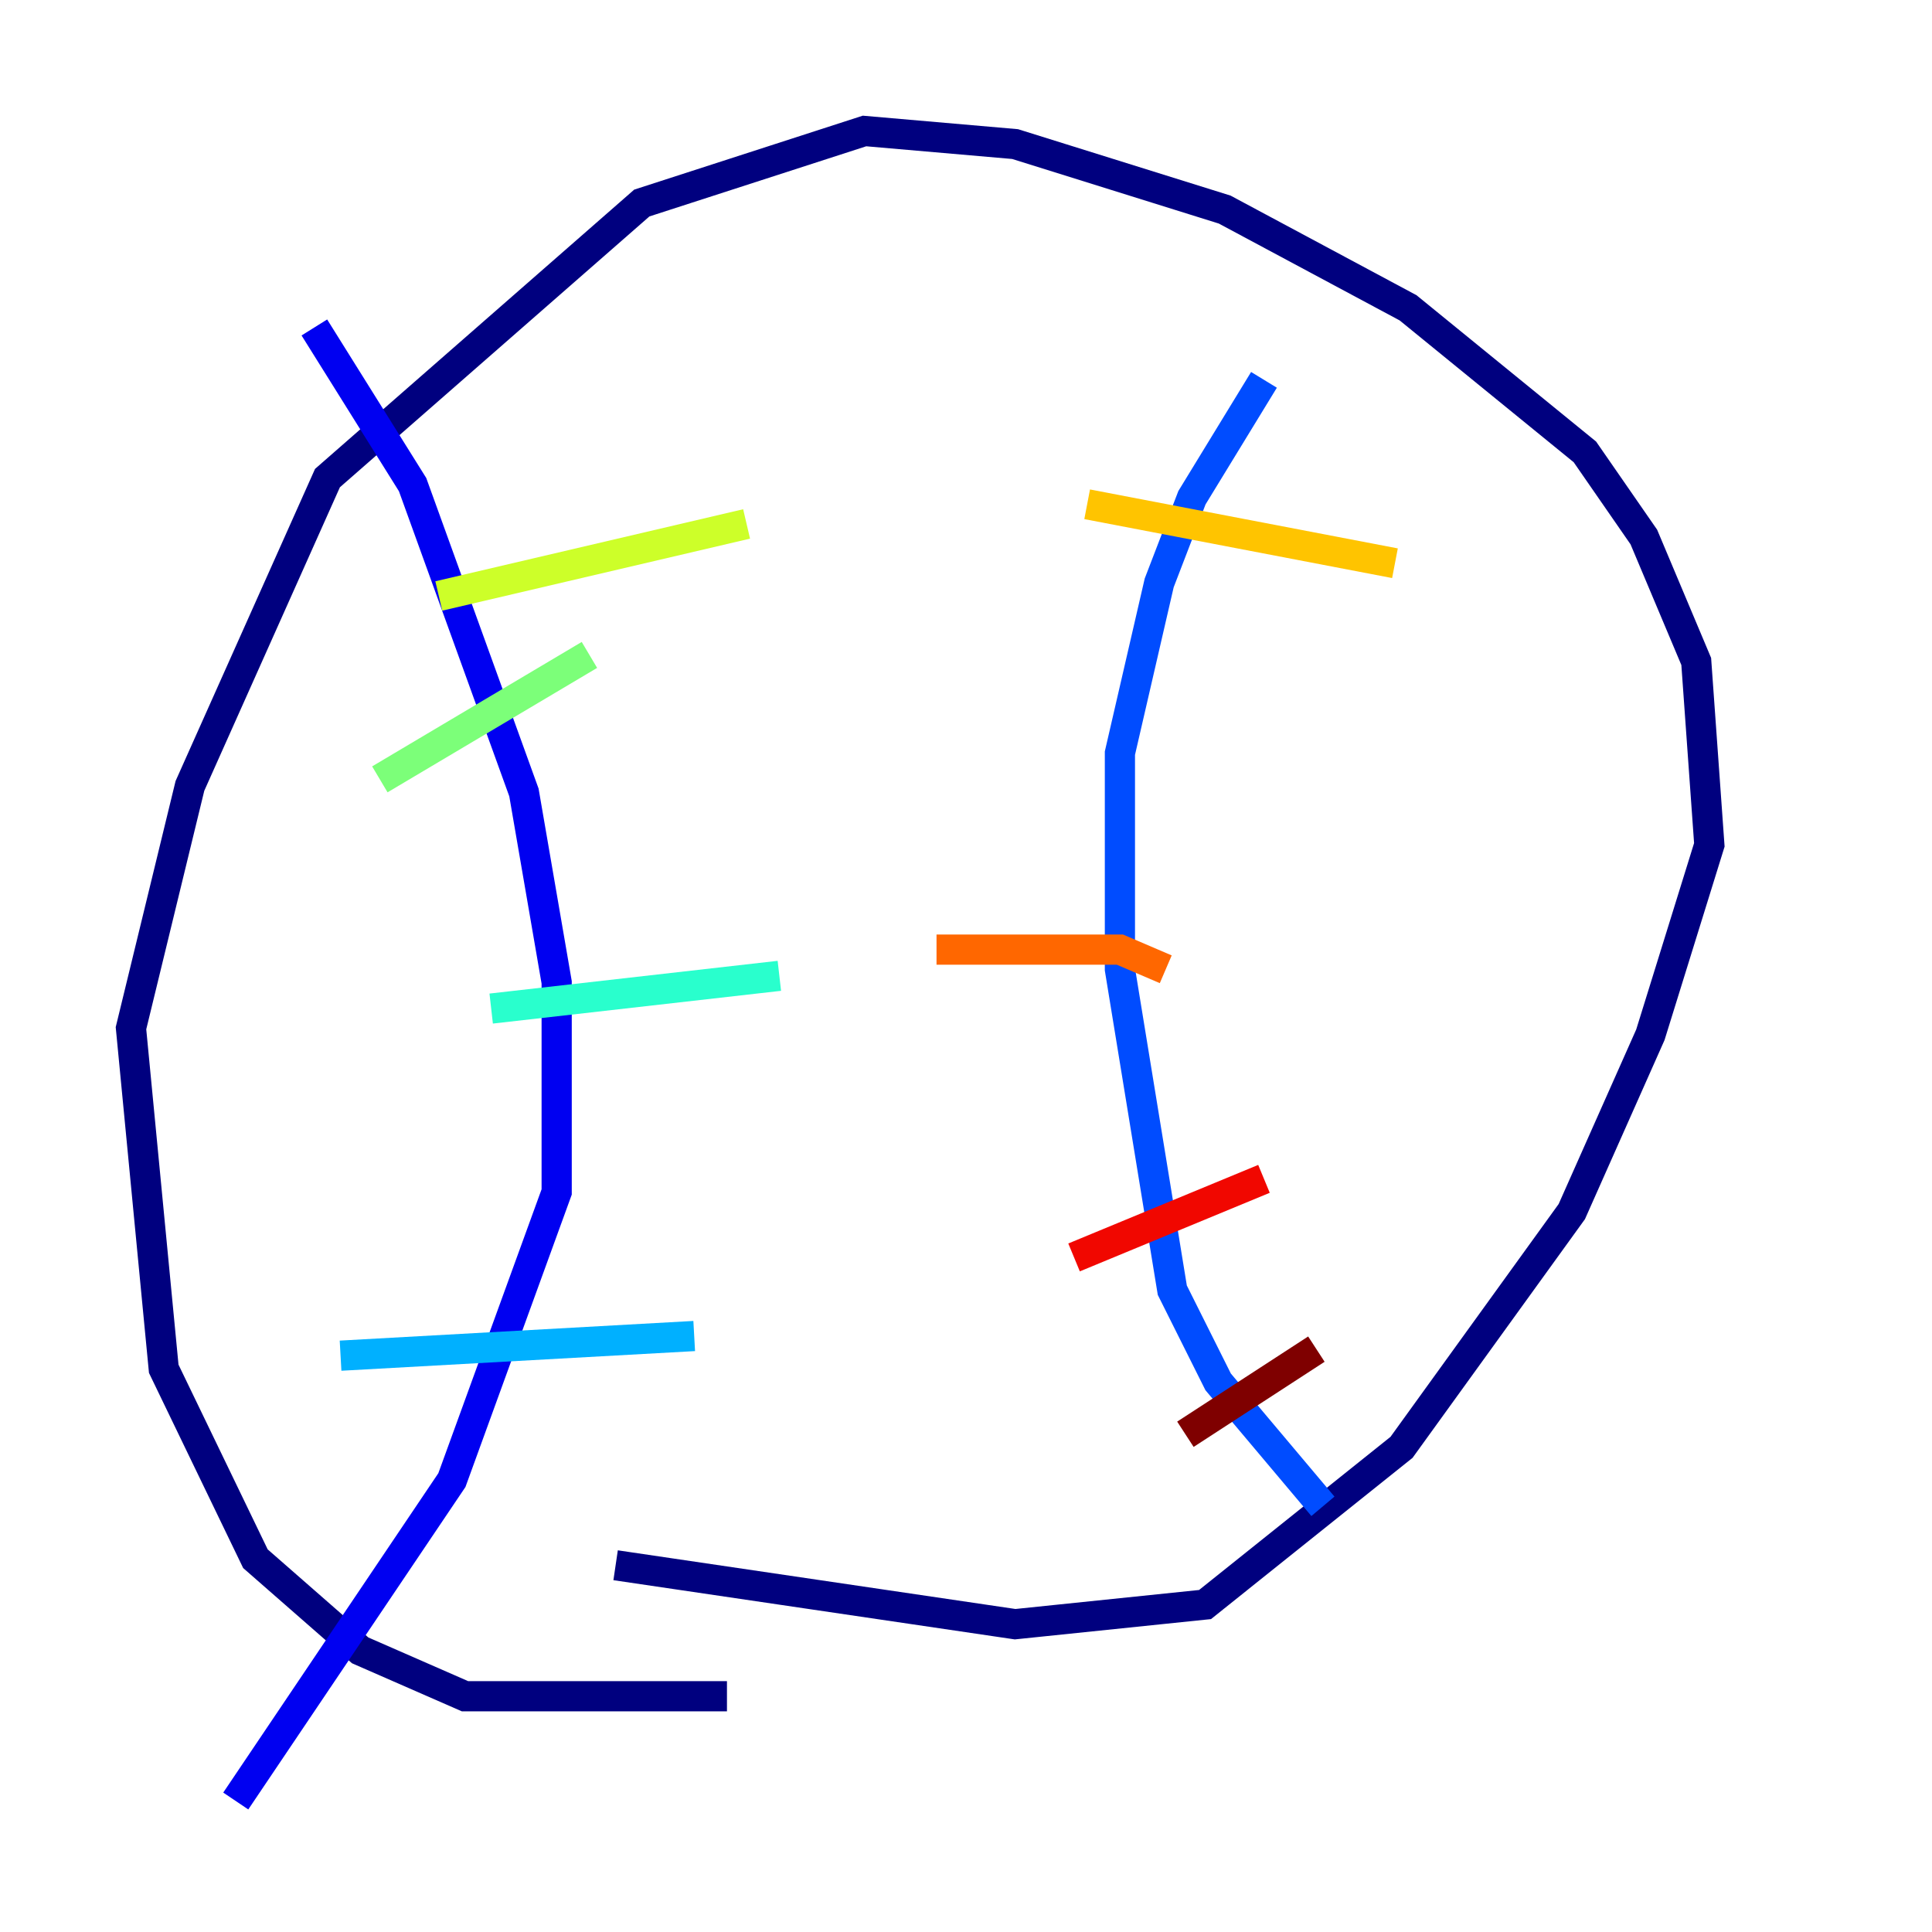 <?xml version="1.0" encoding="utf-8" ?>
<svg baseProfile="tiny" height="128" version="1.2" viewBox="0,0,128,128" width="128" xmlns="http://www.w3.org/2000/svg" xmlns:ev="http://www.w3.org/2001/xml-events" xmlns:xlink="http://www.w3.org/1999/xlink"><defs /><polyline fill="none" points="48.163,112.38 30.807,112.38 23.864,109.342 16.922,103.268 10.848,90.685 8.678,68.122 12.583,52.068 21.695,31.675 42.522,13.451 57.275,8.678 67.254,9.546 81.139,13.885 93.288,20.393 105.003,29.939 108.909,35.58 112.38,43.824 113.248,55.973 109.342,68.556 104.136,80.271 92.854,95.891 79.837,106.305 67.254,107.607 40.786,103.702" stroke="#00007f" stroke-width="2" /><polyline fill="none" points="20.827,21.695 27.336,32.108 34.712,52.502 36.881,65.085 36.881,78.969 29.939,98.061 15.62,119.322" stroke="#0000f1" stroke-width="2" /><polyline fill="none" points="87.647,99.797 80.705,91.552 77.668,85.478 74.197,64.217 74.197,49.898 76.8,38.617 78.969,32.976 83.742,25.166" stroke="#004cff" stroke-width="2" /><polyline fill="none" points="22.563,89.817 45.993,88.515" stroke="#00b0ff" stroke-width="2" /><polyline fill="none" points="32.542,66.82 51.634,64.651" stroke="#29ffcd" stroke-width="2" /><polyline fill="none" points="25.166,51.634 39.051,43.39" stroke="#7cff79" stroke-width="2" /><polyline fill="none" points="29.071,39.485 49.464,34.712" stroke="#cdff29" stroke-width="2" /><polyline fill="none" points="72.027,33.41 92.42,37.315" stroke="#ffc400" stroke-width="2" /><polyline fill="none" points="62.047,62.915 74.197,62.915 77.234,64.217" stroke="#ff6700" stroke-width="2" /><polyline fill="none" points="71.159,83.308 83.742,78.102" stroke="#f10700" stroke-width="2" /><polyline fill="none" points="78.536,95.024 87.214,89.383" stroke="#7f0000" stroke-width="2" /></svg>
